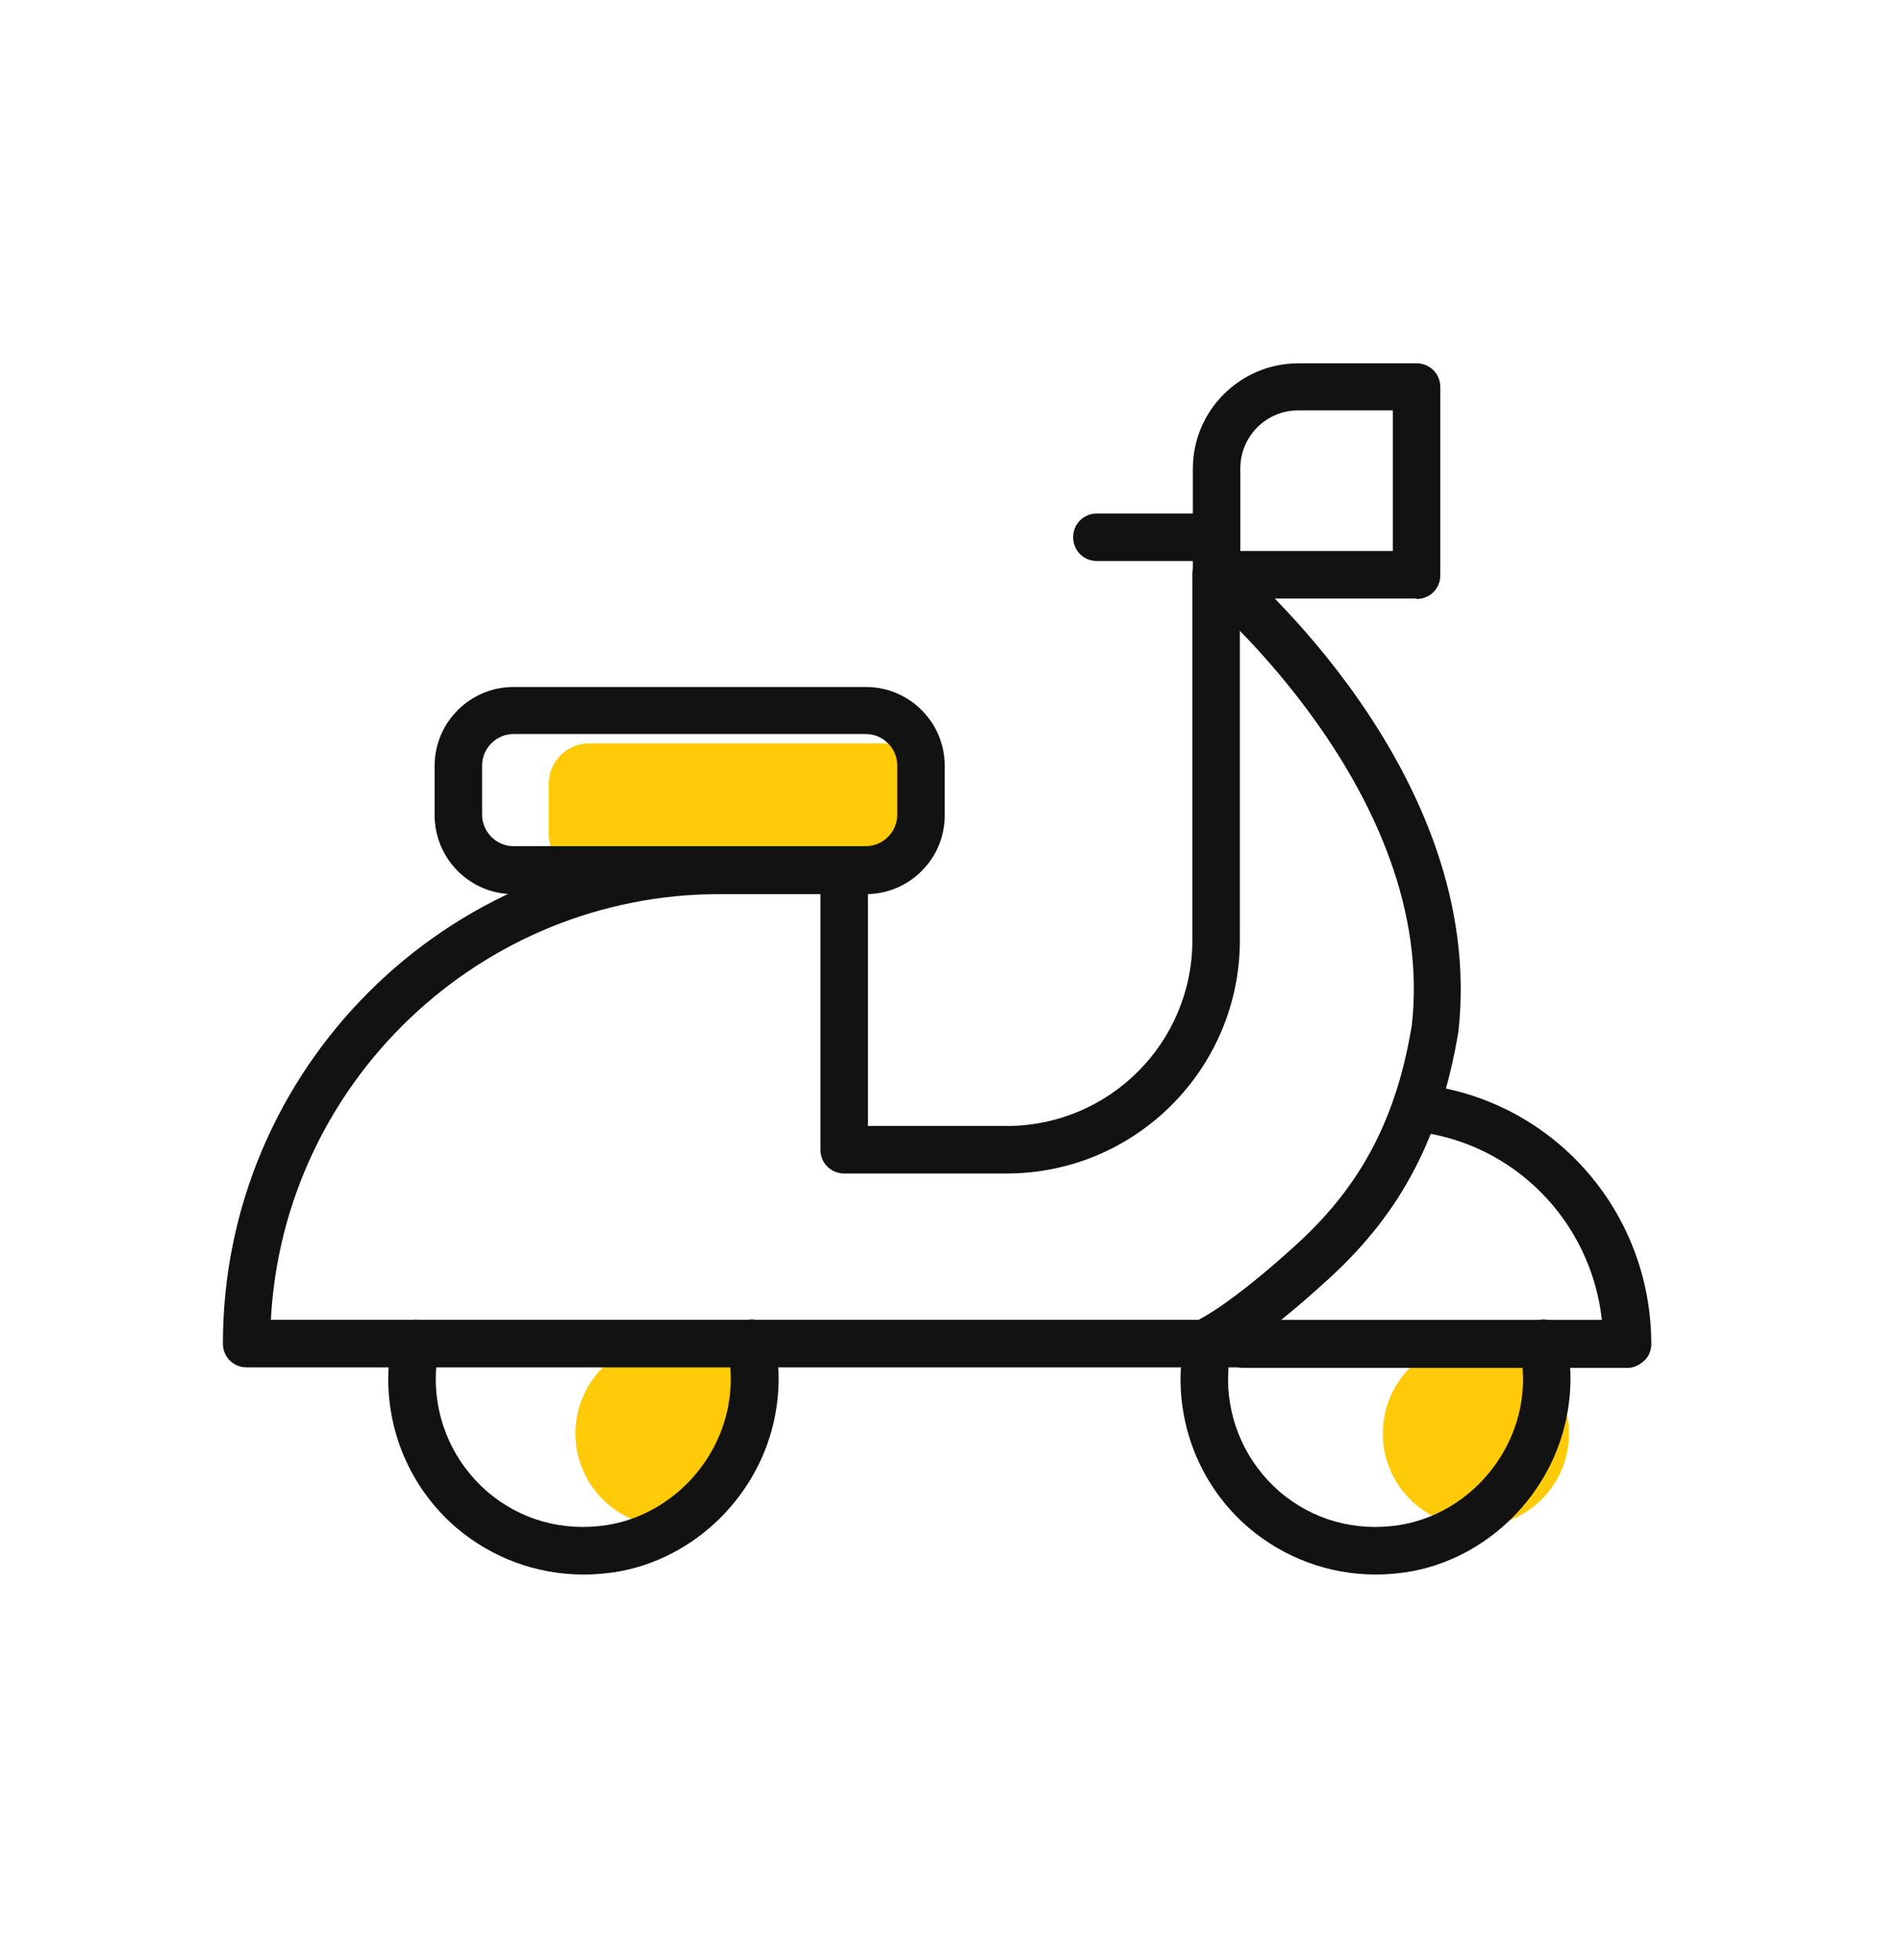 <svg width="32" height="33" viewBox="0 0 32 33" fill="none" xmlns="http://www.w3.org/2000/svg">
<g clip-path="url(#clip0_7609_29526)">
<g clip-path="url(#clip1_7609_29526)">
<path d="M11.259 25.702C12.125 25.702 12.827 25 12.827 24.134C12.827 23.268 12.125 22.566 11.259 22.566C10.393 22.566 9.691 23.268 9.691 24.134C9.691 25 10.393 25.702 11.259 25.702Z" fill="#FFCB09"/>
<path d="M14.962 12.516H9.922C9.547 12.516 9.242 12.82 9.242 13.196V14.044C9.242 14.419 9.547 14.724 9.922 14.724H14.962C15.338 14.724 15.642 14.419 15.642 14.044V13.196C15.642 12.82 15.338 12.516 14.962 12.516Z" fill="#FFCB09"/>
<path d="M24.857 25.702C25.723 25.702 26.425 25 26.425 24.134C26.425 23.268 25.723 22.566 24.857 22.566C23.991 22.566 23.289 23.268 23.289 24.134C23.289 25 23.991 25.702 24.857 25.702Z" fill="#FFCB09"/>
<path d="M20.938 23.021H4.154C3.93 23.021 3.754 22.845 3.754 22.621C3.754 18.005 7.506 14.253 12.122 14.253H14.218C14.442 14.253 14.618 14.429 14.618 14.653V18.957H16.954C18.682 18.957 20.082 17.557 20.082 15.829V9.677C20.082 9.453 20.258 9.277 20.482 9.277C20.706 9.277 20.882 9.453 20.882 9.677V15.829C20.882 17.997 19.122 19.757 16.954 19.757H14.218C13.994 19.757 13.818 19.581 13.818 19.357C13.818 19.341 13.818 19.333 13.818 19.317V15.053H12.122C8.082 15.053 4.77 18.237 4.562 22.221H20.938C21.162 22.221 21.338 22.397 21.338 22.621C21.338 22.845 21.162 23.021 20.938 23.021Z" fill="#121212"/>
<path d="M27.403 23.03H20.947C20.723 23.03 20.547 22.846 20.547 22.622C20.547 22.398 20.723 22.222 20.947 22.222H26.979C26.795 20.558 25.491 19.222 23.803 19.046C23.587 19.022 23.427 18.83 23.451 18.606C23.475 18.39 23.659 18.222 23.891 18.254C26.123 18.486 27.811 20.366 27.811 22.63C27.811 22.734 27.771 22.838 27.691 22.91C27.611 22.982 27.515 23.03 27.411 23.03H27.403Z" fill="#121212"/>
<path d="M23.858 10.077H20.49C20.266 10.077 20.09 9.901 20.09 9.677V7.893C20.09 6.909 20.89 6.117 21.866 6.117H23.858C24.082 6.117 24.258 6.293 24.258 6.517V9.685C24.258 9.909 24.082 10.085 23.858 10.085V10.077ZM20.89 9.277H23.458V6.909H21.866C21.322 6.909 20.89 7.349 20.89 7.885V9.269V9.277Z" fill="#121212"/>
<path d="M14.584 15.054H8.648C7.912 15.054 7.32 14.454 7.32 13.726V12.894C7.32 12.158 7.92 11.566 8.648 11.566H14.584C15.32 11.566 15.912 12.166 15.912 12.894V13.726C15.912 14.462 15.312 15.054 14.584 15.054ZM8.648 12.358C8.36 12.358 8.12 12.598 8.12 12.886V13.718C8.12 14.006 8.36 14.246 8.648 14.246H14.584C14.872 14.246 15.112 14.006 15.112 13.718V12.886C15.112 12.598 14.872 12.358 14.584 12.358H8.648Z" fill="#121212"/>
<path d="M9.827 26.509C9.043 26.509 8.283 26.23 7.683 25.718C6.955 25.093 6.539 24.181 6.539 23.221C6.539 22.982 6.563 22.758 6.619 22.526C6.667 22.309 6.883 22.174 7.099 22.23C7.315 22.277 7.451 22.494 7.395 22.709C7.355 22.878 7.339 23.046 7.339 23.221C7.339 23.95 7.659 24.637 8.203 25.11C8.763 25.59 9.475 25.79 10.219 25.677C11.235 25.517 12.075 24.694 12.267 23.662C12.323 23.349 12.323 23.061 12.259 22.686C12.219 22.47 12.363 22.262 12.587 22.221C12.803 22.181 13.011 22.326 13.051 22.549C13.107 22.861 13.155 23.285 13.059 23.805C12.811 25.166 11.699 26.262 10.347 26.47C10.179 26.494 10.003 26.509 9.835 26.509H9.827Z" fill="#121212"/>
<path d="M20.282 23.021C20.122 23.021 19.97 22.925 19.906 22.765C19.826 22.557 19.93 22.325 20.138 22.245C20.138 22.245 20.69 22.005 21.882 20.909C22.938 19.933 23.522 18.813 23.778 17.261C24.218 13.365 20.282 10.045 20.242 10.013C20.074 9.869 20.05 9.621 20.186 9.453C20.33 9.285 20.578 9.261 20.746 9.397C20.922 9.541 25.05 13.029 24.562 17.373C24.266 19.133 23.61 20.397 22.41 21.501C21.098 22.709 20.482 22.973 20.418 22.997C20.37 23.013 20.322 23.021 20.274 23.021H20.282Z" fill="#121212"/>
<path d="M20.482 9.445H18.474C18.25 9.445 18.074 9.269 18.074 9.045C18.074 8.821 18.25 8.645 18.474 8.645H20.482C20.706 8.645 20.882 8.821 20.882 9.045C20.882 9.269 20.706 9.445 20.482 9.445Z" fill="#121212"/>
<path d="M23.171 26.509C22.387 26.509 21.627 26.23 21.027 25.718C20.299 25.093 19.883 24.181 19.883 23.221C19.883 22.982 19.907 22.758 19.963 22.526C20.011 22.309 20.235 22.181 20.443 22.23C20.659 22.277 20.795 22.494 20.739 22.709C20.699 22.878 20.683 23.046 20.683 23.221C20.683 23.95 21.003 24.637 21.547 25.11C22.107 25.59 22.819 25.79 23.563 25.677C24.579 25.517 25.419 24.694 25.611 23.662C25.667 23.349 25.667 23.061 25.595 22.686C25.555 22.47 25.699 22.262 25.923 22.221C26.139 22.181 26.347 22.326 26.387 22.549C26.443 22.861 26.491 23.285 26.395 23.805C26.147 25.166 25.035 26.262 23.683 26.47C23.515 26.494 23.339 26.509 23.171 26.509Z" fill="#121212"/>
</g>
</g>
<defs>
<clipPath id="clip0_7609_29526">
<rect width="32" height="32" fill="white" transform="translate(0 0.5)"/>
</clipPath>
<clipPath id="clip1_7609_29526">
<rect width="32" height="32" fill="white" transform="translate(0 0.5)"/>
</clipPath>
</defs>
</svg>
